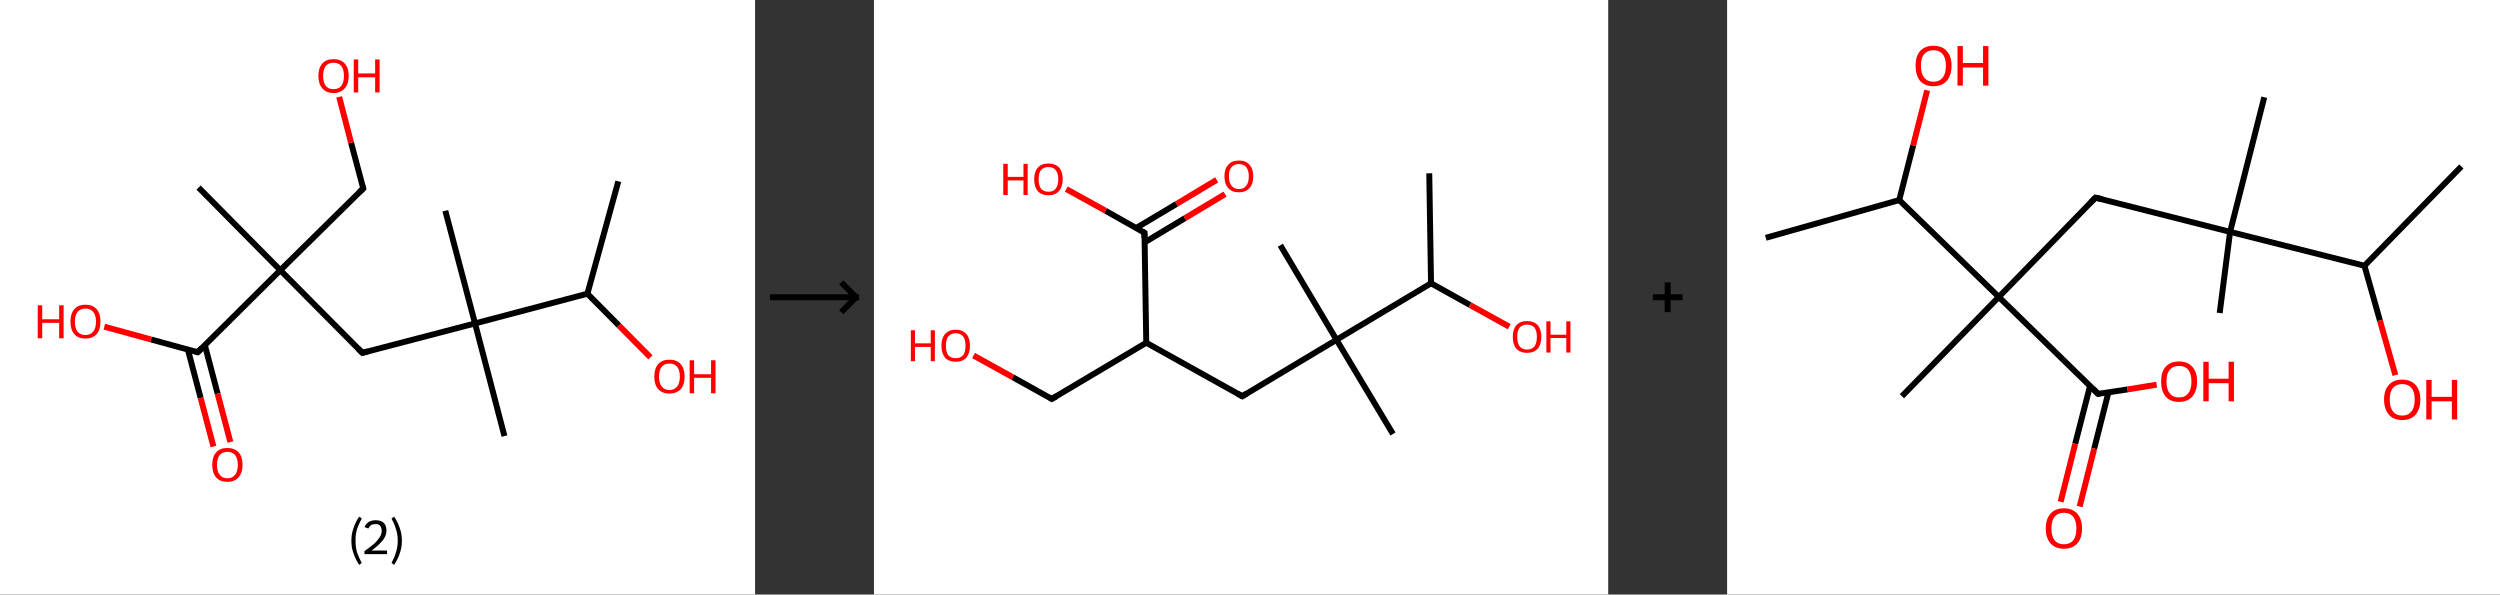 <?xml version='1.0' encoding='ASCII' standalone='yes'?>
<svg xmlns="http://www.w3.org/2000/svg" xmlns:xlink="http://www.w3.org/1999/xlink" version="1.1" width="841.0px" viewBox="0 0 841.0 200.0" height="200.0px">
  <rect x="0" y="0" width="841.0" height="200.0" fill="#333333" stroke="none"/>
  <g>
    <g transform="translate(0, 0) scale(1 1) "><!-- END OF HEADER -->
<rect style="opacity:1.0;fill:#FFFFFF;stroke:none" width="254.0" height="200.0" x="0.0" y="0.0"> </rect>
<path class="bond-0 atom-0 atom-1" d="M 208.0,61.0 L 197.6,98.8" style="fill:none;fill-rule:evenodd;stroke:#000000;stroke-width:2.0px;stroke-linecap:butt;stroke-linejoin:miter;stroke-opacity:1"/>
<path class="bond-1 atom-1 atom-2" d="M 197.6,98.8 L 208.2,109.5" style="fill:none;fill-rule:evenodd;stroke:#000000;stroke-width:2.0px;stroke-linecap:butt;stroke-linejoin:miter;stroke-opacity:1"/>
<path class="bond-1 atom-1 atom-2" d="M 208.2,109.5 L 218.8,120.2" style="fill:none;fill-rule:evenodd;stroke:#FF0000;stroke-width:2.0px;stroke-linecap:butt;stroke-linejoin:miter;stroke-opacity:1"/>
<path class="bond-2 atom-1 atom-3" d="M 197.6,98.8 L 159.8,108.8" style="fill:none;fill-rule:evenodd;stroke:#000000;stroke-width:2.0px;stroke-linecap:butt;stroke-linejoin:miter;stroke-opacity:1"/>
<path class="bond-3 atom-3 atom-4" d="M 159.8,108.8 L 169.7,146.7" style="fill:none;fill-rule:evenodd;stroke:#000000;stroke-width:2.0px;stroke-linecap:butt;stroke-linejoin:miter;stroke-opacity:1"/>
<path class="bond-4 atom-3 atom-5" d="M 159.8,108.8 L 149.8,70.9" style="fill:none;fill-rule:evenodd;stroke:#000000;stroke-width:2.0px;stroke-linecap:butt;stroke-linejoin:miter;stroke-opacity:1"/>
<path class="bond-5 atom-3 atom-6" d="M 159.8,108.8 L 121.9,118.7" style="fill:none;fill-rule:evenodd;stroke:#000000;stroke-width:2.0px;stroke-linecap:butt;stroke-linejoin:miter;stroke-opacity:1"/>
<path class="bond-6 atom-6 atom-7" d="M 121.9,118.7 L 94.3,90.9" style="fill:none;fill-rule:evenodd;stroke:#000000;stroke-width:2.0px;stroke-linecap:butt;stroke-linejoin:miter;stroke-opacity:1"/>
<path class="bond-7 atom-7 atom-8" d="M 94.3,90.9 L 66.8,63.1" style="fill:none;fill-rule:evenodd;stroke:#000000;stroke-width:2.0px;stroke-linecap:butt;stroke-linejoin:miter;stroke-opacity:1"/>
<path class="bond-8 atom-7 atom-9" d="M 94.3,90.9 L 122.2,63.4" style="fill:none;fill-rule:evenodd;stroke:#000000;stroke-width:2.0px;stroke-linecap:butt;stroke-linejoin:miter;stroke-opacity:1"/>
<path class="bond-9 atom-9 atom-10" d="M 122.2,63.4 L 118.1,48.0" style="fill:none;fill-rule:evenodd;stroke:#000000;stroke-width:2.0px;stroke-linecap:butt;stroke-linejoin:miter;stroke-opacity:1"/>
<path class="bond-9 atom-9 atom-10" d="M 118.1,48.0 L 114.1,32.6" style="fill:none;fill-rule:evenodd;stroke:#FF0000;stroke-width:2.0px;stroke-linecap:butt;stroke-linejoin:miter;stroke-opacity:1"/>
<path class="bond-10 atom-7 atom-11" d="M 94.3,90.9 L 66.5,118.5" style="fill:none;fill-rule:evenodd;stroke:#000000;stroke-width:2.0px;stroke-linecap:butt;stroke-linejoin:miter;stroke-opacity:1"/>
<path class="bond-11 atom-11 atom-12" d="M 63.2,117.6 L 67.5,133.9" style="fill:none;fill-rule:evenodd;stroke:#000000;stroke-width:2.0px;stroke-linecap:butt;stroke-linejoin:miter;stroke-opacity:1"/>
<path class="bond-11 atom-11 atom-12" d="M 67.5,133.9 L 71.8,150.2" style="fill:none;fill-rule:evenodd;stroke:#FF0000;stroke-width:2.0px;stroke-linecap:butt;stroke-linejoin:miter;stroke-opacity:1"/>
<path class="bond-11 atom-11 atom-12" d="M 68.9,116.1 L 73.2,132.4" style="fill:none;fill-rule:evenodd;stroke:#000000;stroke-width:2.0px;stroke-linecap:butt;stroke-linejoin:miter;stroke-opacity:1"/>
<path class="bond-11 atom-11 atom-12" d="M 73.2,132.4 L 77.5,148.7" style="fill:none;fill-rule:evenodd;stroke:#FF0000;stroke-width:2.0px;stroke-linecap:butt;stroke-linejoin:miter;stroke-opacity:1"/>
<path class="bond-12 atom-11 atom-13" d="M 66.5,118.5 L 50.8,114.2" style="fill:none;fill-rule:evenodd;stroke:#000000;stroke-width:2.0px;stroke-linecap:butt;stroke-linejoin:miter;stroke-opacity:1"/>
<path class="bond-12 atom-11 atom-13" d="M 50.8,114.2 L 35.1,109.9" style="fill:none;fill-rule:evenodd;stroke:#FF0000;stroke-width:2.0px;stroke-linecap:butt;stroke-linejoin:miter;stroke-opacity:1"/>
<path d="M 123.8,118.2 L 121.9,118.7 L 120.5,117.3" style="fill:none;stroke:#000000;stroke-width:2.0px;stroke-linecap:butt;stroke-linejoin:miter;stroke-opacity:1;"/>
<path d="M 120.8,64.7 L 122.2,63.4 L 122.0,62.6" style="fill:none;stroke:#000000;stroke-width:2.0px;stroke-linecap:butt;stroke-linejoin:miter;stroke-opacity:1;"/>
<path d="M 67.9,117.1 L 66.5,118.5 L 65.7,118.3" style="fill:none;stroke:#000000;stroke-width:2.0px;stroke-linecap:butt;stroke-linejoin:miter;stroke-opacity:1;"/>
<path class="atom-2" d="M 220.1 126.7 Q 220.1 124.0, 221.4 122.5 Q 222.7 121.0, 225.2 121.0 Q 227.7 121.0, 229.0 122.5 Q 230.3 124.0, 230.3 126.7 Q 230.3 129.4, 229.0 130.9 Q 227.6 132.4, 225.2 132.4 Q 222.8 132.4, 221.4 130.9 Q 220.1 129.4, 220.1 126.7 M 225.2 131.2 Q 226.9 131.2, 227.8 130.0 Q 228.7 128.9, 228.7 126.7 Q 228.7 124.5, 227.8 123.4 Q 226.9 122.3, 225.2 122.3 Q 223.5 122.3, 222.6 123.4 Q 221.7 124.5, 221.7 126.7 Q 221.7 128.9, 222.6 130.0 Q 223.5 131.2, 225.2 131.2 " fill="#FF0000"/>
<path class="atom-2" d="M 232.0 121.2 L 233.5 121.2 L 233.5 125.9 L 239.2 125.9 L 239.2 121.2 L 240.7 121.2 L 240.7 132.3 L 239.2 132.3 L 239.2 127.1 L 233.5 127.1 L 233.5 132.3 L 232.0 132.3 L 232.0 121.2 " fill="#FF0000"/>
<path class="atom-10" d="M 107.1 25.5 Q 107.1 22.9, 108.4 21.4 Q 109.7 19.9, 112.2 19.9 Q 114.7 19.9, 116.0 21.4 Q 117.3 22.9, 117.3 25.5 Q 117.3 28.2, 116.0 29.7 Q 114.6 31.3, 112.2 31.3 Q 109.8 31.3, 108.4 29.7 Q 107.1 28.2, 107.1 25.5 M 112.2 30.0 Q 113.9 30.0, 114.8 28.9 Q 115.7 27.7, 115.7 25.5 Q 115.7 23.3, 114.8 22.2 Q 113.9 21.1, 112.2 21.1 Q 110.5 21.1, 109.6 22.2 Q 108.7 23.3, 108.7 25.5 Q 108.7 27.8, 109.6 28.9 Q 110.5 30.0, 112.2 30.0 " fill="#FF0000"/>
<path class="atom-10" d="M 119.0 20.0 L 120.5 20.0 L 120.5 24.7 L 126.2 24.7 L 126.2 20.0 L 127.7 20.0 L 127.7 31.1 L 126.2 31.1 L 126.2 26.0 L 120.5 26.0 L 120.5 31.1 L 119.0 31.1 L 119.0 20.0 " fill="#FF0000"/>
<path class="atom-12" d="M 71.4 156.4 Q 71.4 153.7, 72.7 152.2 Q 74.0 150.7, 76.5 150.7 Q 78.9 150.7, 80.3 152.2 Q 81.6 153.7, 81.6 156.4 Q 81.6 159.1, 80.2 160.6 Q 78.9 162.1, 76.5 162.1 Q 74.0 162.1, 72.7 160.6 Q 71.4 159.1, 71.4 156.4 M 76.5 160.9 Q 78.2 160.9, 79.1 159.7 Q 80.0 158.6, 80.0 156.4 Q 80.0 154.2, 79.1 153.1 Q 78.2 152.0, 76.5 152.0 Q 74.8 152.0, 73.9 153.1 Q 73.0 154.2, 73.0 156.4 Q 73.0 158.6, 73.9 159.7 Q 74.8 160.9, 76.5 160.9 " fill="#FF0000"/>
<path class="atom-13" d="M 12.7 102.7 L 14.2 102.7 L 14.2 107.4 L 19.9 107.4 L 19.9 102.7 L 21.4 102.7 L 21.4 113.8 L 19.9 113.8 L 19.9 108.6 L 14.2 108.6 L 14.2 113.8 L 12.7 113.8 L 12.7 102.7 " fill="#FF0000"/>
<path class="atom-13" d="M 23.7 108.2 Q 23.7 105.5, 25.0 104.0 Q 26.3 102.5, 28.7 102.5 Q 31.2 102.5, 32.5 104.0 Q 33.8 105.5, 33.8 108.2 Q 33.8 110.9, 32.5 112.4 Q 31.2 113.9, 28.7 113.9 Q 26.3 113.9, 25.0 112.4 Q 23.7 110.9, 23.7 108.2 M 28.7 112.7 Q 30.4 112.7, 31.3 111.6 Q 32.3 110.4, 32.3 108.2 Q 32.3 106.0, 31.3 104.9 Q 30.4 103.8, 28.7 103.8 Q 27.1 103.8, 26.1 104.9 Q 25.2 106.0, 25.2 108.2 Q 25.2 110.4, 26.1 111.6 Q 27.1 112.7, 28.7 112.7 " fill="#FF0000"/>
<path class="legend" d="M 118.2 181.9 Q 118.2 179.6, 118.9 177.7 Q 119.5 175.8, 120.8 173.8 L 121.7 174.4 Q 120.7 176.3, 120.1 178.0 Q 119.6 179.7, 119.6 181.9 Q 119.6 184.0, 120.1 185.8 Q 120.7 187.5, 121.7 189.4 L 120.8 190.0 Q 119.5 188.0, 118.9 186.1 Q 118.2 184.2, 118.2 181.9 " fill="#000000"/>
<path class="legend" d="M 122.6 177.3 Q 123.1 176.2, 124.0 175.6 Q 125.0 175.0, 126.4 175.0 Q 128.1 175.0, 129.1 175.9 Q 130.0 176.8, 130.0 178.5 Q 130.0 180.2, 128.8 181.7 Q 127.6 183.3, 125.0 185.2 L 130.2 185.2 L 130.2 186.4 L 122.6 186.4 L 122.6 185.4 Q 124.7 183.9, 126.0 182.8 Q 127.2 181.6, 127.8 180.6 Q 128.4 179.6, 128.4 178.6 Q 128.4 177.5, 127.9 176.9 Q 127.4 176.3, 126.4 176.3 Q 125.5 176.3, 124.9 176.6 Q 124.3 177.0, 123.9 177.8 L 122.6 177.3 " fill="#000000"/>
<path class="legend" d="M 135.2 181.9 Q 135.2 184.2, 134.5 186.1 Q 133.9 188.0, 132.6 190.0 L 131.7 189.4 Q 132.7 187.5, 133.2 185.8 Q 133.8 184.0, 133.8 181.9 Q 133.8 179.7, 133.2 178.0 Q 132.7 176.3, 131.7 174.4 L 132.6 173.8 Q 133.9 175.8, 134.5 177.7 Q 135.2 179.6, 135.2 181.9 " fill="#000000"/>
</g>
    <g transform="translate(254, 0) scale(1 1) "><line x1="5" y1="100" x2="35" y2="100" style="stroke:rgb(0,0,0);stroke-width:2"/>
  <line x1="34" y1="100" x2="29" y2="95" style="stroke:rgb(0,0,0);stroke-width:2"/>
  <line x1="34" y1="100" x2="29" y2="105" style="stroke:rgb(0,0,0);stroke-width:2"/>
</g>
    <g transform="translate(294.0, 0) scale(1 1) "><!-- END OF HEADER -->
<rect style="opacity:1.0;fill:#FFFFFF;stroke:none" width="247.0" height="200.0" x="0.0" y="0.0"> </rect>
<path class="bond-0 atom-0 atom-1" d="M 186.8,58.3 L 187.4,95.3" style="fill:none;fill-rule:evenodd;stroke:#000000;stroke-width:2.0px;stroke-linecap:butt;stroke-linejoin:miter;stroke-opacity:1"/>
<path class="bond-1 atom-1 atom-2" d="M 187.4,95.3 L 200.5,102.6" style="fill:none;fill-rule:evenodd;stroke:#000000;stroke-width:2.0px;stroke-linecap:butt;stroke-linejoin:miter;stroke-opacity:1"/>
<path class="bond-1 atom-1 atom-2" d="M 200.5,102.6 L 213.7,109.9" style="fill:none;fill-rule:evenodd;stroke:#FF0000;stroke-width:2.0px;stroke-linecap:butt;stroke-linejoin:miter;stroke-opacity:1"/>
<path class="bond-2 atom-1 atom-3" d="M 187.4,95.3 L 155.6,114.3" style="fill:none;fill-rule:evenodd;stroke:#000000;stroke-width:2.0px;stroke-linecap:butt;stroke-linejoin:miter;stroke-opacity:1"/>
<path class="bond-3 atom-3 atom-4" d="M 155.6,114.3 L 174.6,146.0" style="fill:none;fill-rule:evenodd;stroke:#000000;stroke-width:2.0px;stroke-linecap:butt;stroke-linejoin:miter;stroke-opacity:1"/>
<path class="bond-4 atom-3 atom-5" d="M 155.6,114.3 L 136.7,82.5" style="fill:none;fill-rule:evenodd;stroke:#000000;stroke-width:2.0px;stroke-linecap:butt;stroke-linejoin:miter;stroke-opacity:1"/>
<path class="bond-5 atom-3 atom-6" d="M 155.6,114.3 L 123.9,133.3" style="fill:none;fill-rule:evenodd;stroke:#000000;stroke-width:2.0px;stroke-linecap:butt;stroke-linejoin:miter;stroke-opacity:1"/>
<path class="bond-6 atom-6 atom-7" d="M 123.9,133.3 L 91.6,115.3" style="fill:none;fill-rule:evenodd;stroke:#000000;stroke-width:2.0px;stroke-linecap:butt;stroke-linejoin:miter;stroke-opacity:1"/>
<path class="bond-7 atom-7 atom-8" d="M 91.6,115.3 L 59.8,134.2" style="fill:none;fill-rule:evenodd;stroke:#000000;stroke-width:2.0px;stroke-linecap:butt;stroke-linejoin:miter;stroke-opacity:1"/>
<path class="bond-8 atom-8 atom-9" d="M 59.8,134.2 L 46.7,126.9" style="fill:none;fill-rule:evenodd;stroke:#000000;stroke-width:2.0px;stroke-linecap:butt;stroke-linejoin:miter;stroke-opacity:1"/>
<path class="bond-8 atom-8 atom-9" d="M 46.7,126.9 L 33.5,119.6" style="fill:none;fill-rule:evenodd;stroke:#FF0000;stroke-width:2.0px;stroke-linecap:butt;stroke-linejoin:miter;stroke-opacity:1"/>
<path class="bond-9 atom-7 atom-10" d="M 91.6,115.3 L 91.0,78.3" style="fill:none;fill-rule:evenodd;stroke:#000000;stroke-width:2.0px;stroke-linecap:butt;stroke-linejoin:miter;stroke-opacity:1"/>
<path class="bond-10 atom-10 atom-11" d="M 91.1,81.5 L 104.6,73.4" style="fill:none;fill-rule:evenodd;stroke:#000000;stroke-width:2.0px;stroke-linecap:butt;stroke-linejoin:miter;stroke-opacity:1"/>
<path class="bond-10 atom-10 atom-11" d="M 104.6,73.4 L 118.1,65.3" style="fill:none;fill-rule:evenodd;stroke:#FF0000;stroke-width:2.0px;stroke-linecap:butt;stroke-linejoin:miter;stroke-opacity:1"/>
<path class="bond-10 atom-10 atom-11" d="M 88.2,76.7 L 101.8,68.6" style="fill:none;fill-rule:evenodd;stroke:#000000;stroke-width:2.0px;stroke-linecap:butt;stroke-linejoin:miter;stroke-opacity:1"/>
<path class="bond-10 atom-10 atom-11" d="M 101.8,68.6 L 115.3,60.5" style="fill:none;fill-rule:evenodd;stroke:#FF0000;stroke-width:2.0px;stroke-linecap:butt;stroke-linejoin:miter;stroke-opacity:1"/>
<path class="bond-11 atom-10 atom-12" d="M 91.0,78.3 L 77.9,70.9" style="fill:none;fill-rule:evenodd;stroke:#000000;stroke-width:2.0px;stroke-linecap:butt;stroke-linejoin:miter;stroke-opacity:1"/>
<path class="bond-11 atom-10 atom-12" d="M 77.9,70.9 L 64.7,63.6" style="fill:none;fill-rule:evenodd;stroke:#FF0000;stroke-width:2.0px;stroke-linecap:butt;stroke-linejoin:miter;stroke-opacity:1"/>
<path d="M 125.5,132.3 L 123.9,133.3 L 122.3,132.4" style="fill:none;stroke:#000000;stroke-width:2.0px;stroke-linecap:butt;stroke-linejoin:miter;stroke-opacity:1;"/>
<path d="M 61.4,133.3 L 59.8,134.2 L 59.2,133.9" style="fill:none;stroke:#000000;stroke-width:2.0px;stroke-linecap:butt;stroke-linejoin:miter;stroke-opacity:1;"/>
<path d="M 91.0,80.1 L 91.0,78.3 L 90.3,77.9" style="fill:none;stroke:#000000;stroke-width:2.0px;stroke-linecap:butt;stroke-linejoin:miter;stroke-opacity:1;"/>
<path class="atom-2" d="M 214.9 113.3 Q 214.9 110.8, 216.1 109.4 Q 217.4 108.0, 219.7 108.0 Q 222.0 108.0, 223.3 109.4 Q 224.5 110.8, 224.5 113.3 Q 224.5 115.9, 223.3 117.3 Q 222.0 118.7, 219.7 118.7 Q 217.4 118.7, 216.1 117.3 Q 214.9 115.9, 214.9 113.3 M 219.7 117.6 Q 221.3 117.6, 222.2 116.5 Q 223.0 115.4, 223.0 113.3 Q 223.0 111.3, 222.2 110.2 Q 221.3 109.2, 219.7 109.2 Q 218.1 109.2, 217.2 110.2 Q 216.4 111.2, 216.4 113.3 Q 216.4 115.4, 217.2 116.5 Q 218.1 117.6, 219.7 117.6 " fill="#FF0000"/>
<path class="atom-2" d="M 226.2 108.1 L 227.6 108.1 L 227.6 112.6 L 232.9 112.6 L 232.9 108.1 L 234.3 108.1 L 234.3 118.6 L 232.9 118.6 L 232.9 113.7 L 227.6 113.7 L 227.6 118.6 L 226.2 118.6 L 226.2 108.1 " fill="#FF0000"/>
<path class="atom-9" d="M 12.4 111.1 L 13.8 111.1 L 13.8 115.5 L 19.1 115.5 L 19.1 111.1 L 20.5 111.1 L 20.5 121.5 L 19.1 121.5 L 19.1 116.7 L 13.8 116.7 L 13.8 121.5 L 12.4 121.5 L 12.4 111.1 " fill="#FF0000"/>
<path class="atom-9" d="M 22.7 116.3 Q 22.7 113.8, 23.9 112.4 Q 25.2 110.9, 27.5 110.9 Q 29.8 110.9, 31.1 112.4 Q 32.3 113.8, 32.3 116.3 Q 32.3 118.8, 31.1 120.3 Q 29.8 121.7, 27.5 121.7 Q 25.2 121.7, 23.9 120.3 Q 22.7 118.8, 22.7 116.3 M 27.5 120.5 Q 29.1 120.5, 30.0 119.5 Q 30.8 118.4, 30.8 116.3 Q 30.8 114.2, 30.0 113.2 Q 29.1 112.1, 27.5 112.1 Q 25.9 112.1, 25.0 113.2 Q 24.2 114.2, 24.2 116.3 Q 24.2 118.4, 25.0 119.5 Q 25.9 120.5, 27.5 120.5 " fill="#FF0000"/>
<path class="atom-11" d="M 117.9 59.3 Q 117.9 56.8, 119.2 55.4 Q 120.4 54.0, 122.8 54.0 Q 125.1 54.0, 126.3 55.4 Q 127.6 56.8, 127.6 59.3 Q 127.6 61.9, 126.3 63.3 Q 125.0 64.7, 122.8 64.7 Q 120.4 64.7, 119.2 63.3 Q 117.9 61.9, 117.9 59.3 M 122.8 63.6 Q 124.4 63.6, 125.2 62.5 Q 126.1 61.4, 126.1 59.3 Q 126.1 57.3, 125.2 56.2 Q 124.4 55.2, 122.8 55.2 Q 121.2 55.2, 120.3 56.2 Q 119.4 57.2, 119.4 59.3 Q 119.4 61.4, 120.3 62.5 Q 121.2 63.6, 122.8 63.6 " fill="#FF0000"/>
<path class="atom-12" d="M 43.5 55.1 L 45.0 55.1 L 45.0 59.5 L 50.3 59.5 L 50.3 55.1 L 51.7 55.1 L 51.7 65.6 L 50.3 65.6 L 50.3 60.7 L 45.0 60.7 L 45.0 65.6 L 43.5 65.6 L 43.5 55.1 " fill="#FF0000"/>
<path class="atom-12" d="M 53.9 60.3 Q 53.9 57.8, 55.1 56.4 Q 56.4 55.0, 58.7 55.0 Q 61.0 55.0, 62.3 56.4 Q 63.5 57.8, 63.5 60.3 Q 63.5 62.8, 62.2 64.3 Q 61.0 65.7, 58.7 65.7 Q 56.4 65.7, 55.1 64.3 Q 53.9 62.9, 53.9 60.3 M 58.7 64.5 Q 60.3 64.5, 61.1 63.5 Q 62.0 62.4, 62.0 60.3 Q 62.0 58.2, 61.1 57.2 Q 60.3 56.2, 58.7 56.2 Q 57.1 56.2, 56.2 57.2 Q 55.4 58.2, 55.4 60.3 Q 55.4 62.4, 56.2 63.5 Q 57.1 64.5, 58.7 64.5 " fill="#FF0000"/>
</g>
    <g transform="translate(541.0, 0) scale(1 1) "><line x1="15" y1="100" x2="25" y2="100" style="stroke:rgb(0,0,0);stroke-width:2"/>
  <line x1="20" y1="95" x2="20" y2="105" style="stroke:rgb(0,0,0);stroke-width:2"/>
</g>
    <g transform="translate(581.0, 0) scale(1 1) "><!-- END OF HEADER -->
<rect style="opacity:1.0;fill:#FFFFFF;stroke:none" width="260.0" height="200.0" x="0.0" y="0.0"> </rect>
<path class="bond-0 atom-0 atom-1" d="M 247.0,56.0 L 214.4,89.4" style="fill:none;fill-rule:evenodd;stroke:#000000;stroke-width:2.0px;stroke-linecap:butt;stroke-linejoin:miter;stroke-opacity:1"/>
<path class="bond-1 atom-1 atom-2" d="M 214.4,89.4 L 219.6,107.8" style="fill:none;fill-rule:evenodd;stroke:#000000;stroke-width:2.0px;stroke-linecap:butt;stroke-linejoin:miter;stroke-opacity:1"/>
<path class="bond-1 atom-1 atom-2" d="M 219.6,107.8 L 224.8,126.2" style="fill:none;fill-rule:evenodd;stroke:#FF0000;stroke-width:2.0px;stroke-linecap:butt;stroke-linejoin:miter;stroke-opacity:1"/>
<path class="bond-2 atom-1 atom-3" d="M 214.4,89.4 L 169.2,78.0" style="fill:none;fill-rule:evenodd;stroke:#000000;stroke-width:2.0px;stroke-linecap:butt;stroke-linejoin:miter;stroke-opacity:1"/>
<path class="bond-3 atom-3 atom-4" d="M 169.2,78.0 L 165.7,105.3" style="fill:none;fill-rule:evenodd;stroke:#000000;stroke-width:2.0px;stroke-linecap:butt;stroke-linejoin:miter;stroke-opacity:1"/>
<path class="bond-4 atom-3 atom-5" d="M 169.2,78.0 L 180.7,32.7" style="fill:none;fill-rule:evenodd;stroke:#000000;stroke-width:2.0px;stroke-linecap:butt;stroke-linejoin:miter;stroke-opacity:1"/>
<path class="bond-5 atom-3 atom-6" d="M 169.2,78.0 L 123.9,66.5" style="fill:none;fill-rule:evenodd;stroke:#000000;stroke-width:2.0px;stroke-linecap:butt;stroke-linejoin:miter;stroke-opacity:1"/>
<path class="bond-6 atom-6 atom-7" d="M 123.9,66.5 L 91.4,99.9" style="fill:none;fill-rule:evenodd;stroke:#000000;stroke-width:2.0px;stroke-linecap:butt;stroke-linejoin:miter;stroke-opacity:1"/>
<path class="bond-7 atom-7 atom-8" d="M 91.4,99.9 L 58.8,133.3" style="fill:none;fill-rule:evenodd;stroke:#000000;stroke-width:2.0px;stroke-linecap:butt;stroke-linejoin:miter;stroke-opacity:1"/>
<path class="bond-8 atom-7 atom-9" d="M 91.4,99.9 L 124.8,132.5" style="fill:none;fill-rule:evenodd;stroke:#000000;stroke-width:2.0px;stroke-linecap:butt;stroke-linejoin:miter;stroke-opacity:1"/>
<path class="bond-9 atom-9 atom-10" d="M 122.1,129.8 L 117.1,149.3" style="fill:none;fill-rule:evenodd;stroke:#000000;stroke-width:2.0px;stroke-linecap:butt;stroke-linejoin:miter;stroke-opacity:1"/>
<path class="bond-9 atom-9 atom-10" d="M 117.1,149.3 L 112.2,168.8" style="fill:none;fill-rule:evenodd;stroke:#FF0000;stroke-width:2.0px;stroke-linecap:butt;stroke-linejoin:miter;stroke-opacity:1"/>
<path class="bond-9 atom-9 atom-10" d="M 128.3,131.9 L 123.5,150.9" style="fill:none;fill-rule:evenodd;stroke:#000000;stroke-width:2.0px;stroke-linecap:butt;stroke-linejoin:miter;stroke-opacity:1"/>
<path class="bond-9 atom-9 atom-10" d="M 123.5,150.9 L 118.6,170.4" style="fill:none;fill-rule:evenodd;stroke:#FF0000;stroke-width:2.0px;stroke-linecap:butt;stroke-linejoin:miter;stroke-opacity:1"/>
<path class="bond-10 atom-9 atom-11" d="M 124.8,132.5 L 134.7,131.0" style="fill:none;fill-rule:evenodd;stroke:#000000;stroke-width:2.0px;stroke-linecap:butt;stroke-linejoin:miter;stroke-opacity:1"/>
<path class="bond-10 atom-9 atom-11" d="M 134.7,131.0 L 144.5,129.4" style="fill:none;fill-rule:evenodd;stroke:#FF0000;stroke-width:2.0px;stroke-linecap:butt;stroke-linejoin:miter;stroke-opacity:1"/>
<path class="bond-11 atom-7 atom-12" d="M 91.4,99.9 L 57.9,67.3" style="fill:none;fill-rule:evenodd;stroke:#000000;stroke-width:2.0px;stroke-linecap:butt;stroke-linejoin:miter;stroke-opacity:1"/>
<path class="bond-12 atom-12 atom-13" d="M 57.9,67.3 L 13.0,80.0" style="fill:none;fill-rule:evenodd;stroke:#000000;stroke-width:2.0px;stroke-linecap:butt;stroke-linejoin:miter;stroke-opacity:1"/>
<path class="bond-13 atom-12 atom-14" d="M 57.9,67.3 L 62.6,48.9" style="fill:none;fill-rule:evenodd;stroke:#000000;stroke-width:2.0px;stroke-linecap:butt;stroke-linejoin:miter;stroke-opacity:1"/>
<path class="bond-13 atom-12 atom-14" d="M 62.6,48.9 L 67.3,30.4" style="fill:none;fill-rule:evenodd;stroke:#FF0000;stroke-width:2.0px;stroke-linecap:butt;stroke-linejoin:miter;stroke-opacity:1"/>
<path d="M 126.2,67.0 L 123.9,66.5 L 122.3,68.1" style="fill:none;stroke:#000000;stroke-width:2.0px;stroke-linecap:butt;stroke-linejoin:miter;stroke-opacity:1;"/>
<path d="M 123.1,130.8 L 124.8,132.5 L 125.3,132.4" style="fill:none;stroke:#000000;stroke-width:2.0px;stroke-linecap:butt;stroke-linejoin:miter;stroke-opacity:1;"/>
<path class="atom-2" d="M 221.0 134.4 Q 221.0 131.2, 222.6 129.5 Q 224.2 127.7, 227.1 127.7 Q 230.0 127.7, 231.6 129.5 Q 233.2 131.2, 233.2 134.4 Q 233.2 137.6, 231.6 139.5 Q 230.0 141.3, 227.1 141.3 Q 224.2 141.3, 222.6 139.5 Q 221.0 137.6, 221.0 134.4 M 227.1 139.8 Q 229.1 139.8, 230.2 138.4 Q 231.3 137.1, 231.3 134.4 Q 231.3 131.8, 230.2 130.5 Q 229.1 129.2, 227.1 129.2 Q 225.1 129.2, 224.0 130.5 Q 222.9 131.8, 222.9 134.4 Q 222.9 137.1, 224.0 138.4 Q 225.1 139.8, 227.1 139.8 " fill="#FF0000"/>
<path class="atom-2" d="M 235.2 127.8 L 237.0 127.8 L 237.0 133.5 L 243.8 133.5 L 243.8 127.8 L 245.6 127.8 L 245.6 141.1 L 243.8 141.1 L 243.8 135.0 L 237.0 135.0 L 237.0 141.1 L 235.2 141.1 L 235.2 127.8 " fill="#FF0000"/>
<path class="atom-10" d="M 107.2 177.8 Q 107.2 174.6, 108.8 172.8 Q 110.4 171.0, 113.3 171.0 Q 116.2 171.0, 117.8 172.8 Q 119.4 174.6, 119.4 177.8 Q 119.4 181.0, 117.8 182.8 Q 116.2 184.6, 113.3 184.6 Q 110.4 184.6, 108.8 182.8 Q 107.2 181.0, 107.2 177.8 M 113.3 183.1 Q 115.3 183.1, 116.4 181.8 Q 117.5 180.4, 117.5 177.8 Q 117.5 175.2, 116.4 173.8 Q 115.3 172.5, 113.3 172.5 Q 111.3 172.5, 110.2 173.8 Q 109.1 175.1, 109.1 177.8 Q 109.1 180.4, 110.2 181.8 Q 111.3 183.1, 113.3 183.1 " fill="#FF0000"/>
<path class="atom-11" d="M 146.0 128.3 Q 146.0 125.1, 147.5 123.4 Q 149.1 121.6, 152.0 121.6 Q 155.0 121.6, 156.5 123.4 Q 158.1 125.1, 158.1 128.3 Q 158.1 131.5, 156.5 133.4 Q 154.9 135.2, 152.0 135.2 Q 149.1 135.2, 147.5 133.4 Q 146.0 131.5, 146.0 128.3 M 152.0 133.7 Q 154.1 133.7, 155.1 132.3 Q 156.2 131.0, 156.2 128.3 Q 156.2 125.7, 155.1 124.4 Q 154.1 123.1, 152.0 123.1 Q 150.0 123.1, 148.9 124.4 Q 147.8 125.7, 147.8 128.3 Q 147.8 131.0, 148.9 132.3 Q 150.0 133.7, 152.0 133.7 " fill="#FF0000"/>
<path class="atom-11" d="M 160.2 121.7 L 162.0 121.7 L 162.0 127.4 L 168.7 127.4 L 168.7 121.7 L 170.5 121.7 L 170.5 135.0 L 168.7 135.0 L 168.7 128.9 L 162.0 128.9 L 162.0 135.0 L 160.2 135.0 L 160.2 121.7 " fill="#FF0000"/>
<path class="atom-14" d="M 63.4 22.1 Q 63.4 18.9, 64.9 17.2 Q 66.5 15.4, 69.4 15.4 Q 72.4 15.4, 73.9 17.2 Q 75.5 18.9, 75.5 22.1 Q 75.5 25.3, 73.9 27.2 Q 72.3 29.0, 69.4 29.0 Q 66.5 29.0, 64.9 27.2 Q 63.4 25.3, 63.4 22.1 M 69.4 27.5 Q 71.4 27.5, 72.5 26.1 Q 73.6 24.8, 73.6 22.1 Q 73.6 19.5, 72.5 18.2 Q 71.4 16.9, 69.4 16.9 Q 67.4 16.9, 66.3 18.2 Q 65.2 19.5, 65.2 22.1 Q 65.2 24.8, 66.3 26.1 Q 67.4 27.5, 69.4 27.5 " fill="#FF0000"/>
<path class="atom-14" d="M 77.5 15.5 L 79.3 15.5 L 79.3 21.2 L 86.1 21.2 L 86.1 15.5 L 87.9 15.5 L 87.9 28.8 L 86.1 28.8 L 86.1 22.7 L 79.3 22.7 L 79.3 28.8 L 77.5 28.8 L 77.5 15.5 " fill="#FF0000"/>
</g>
  </g>
</svg>
